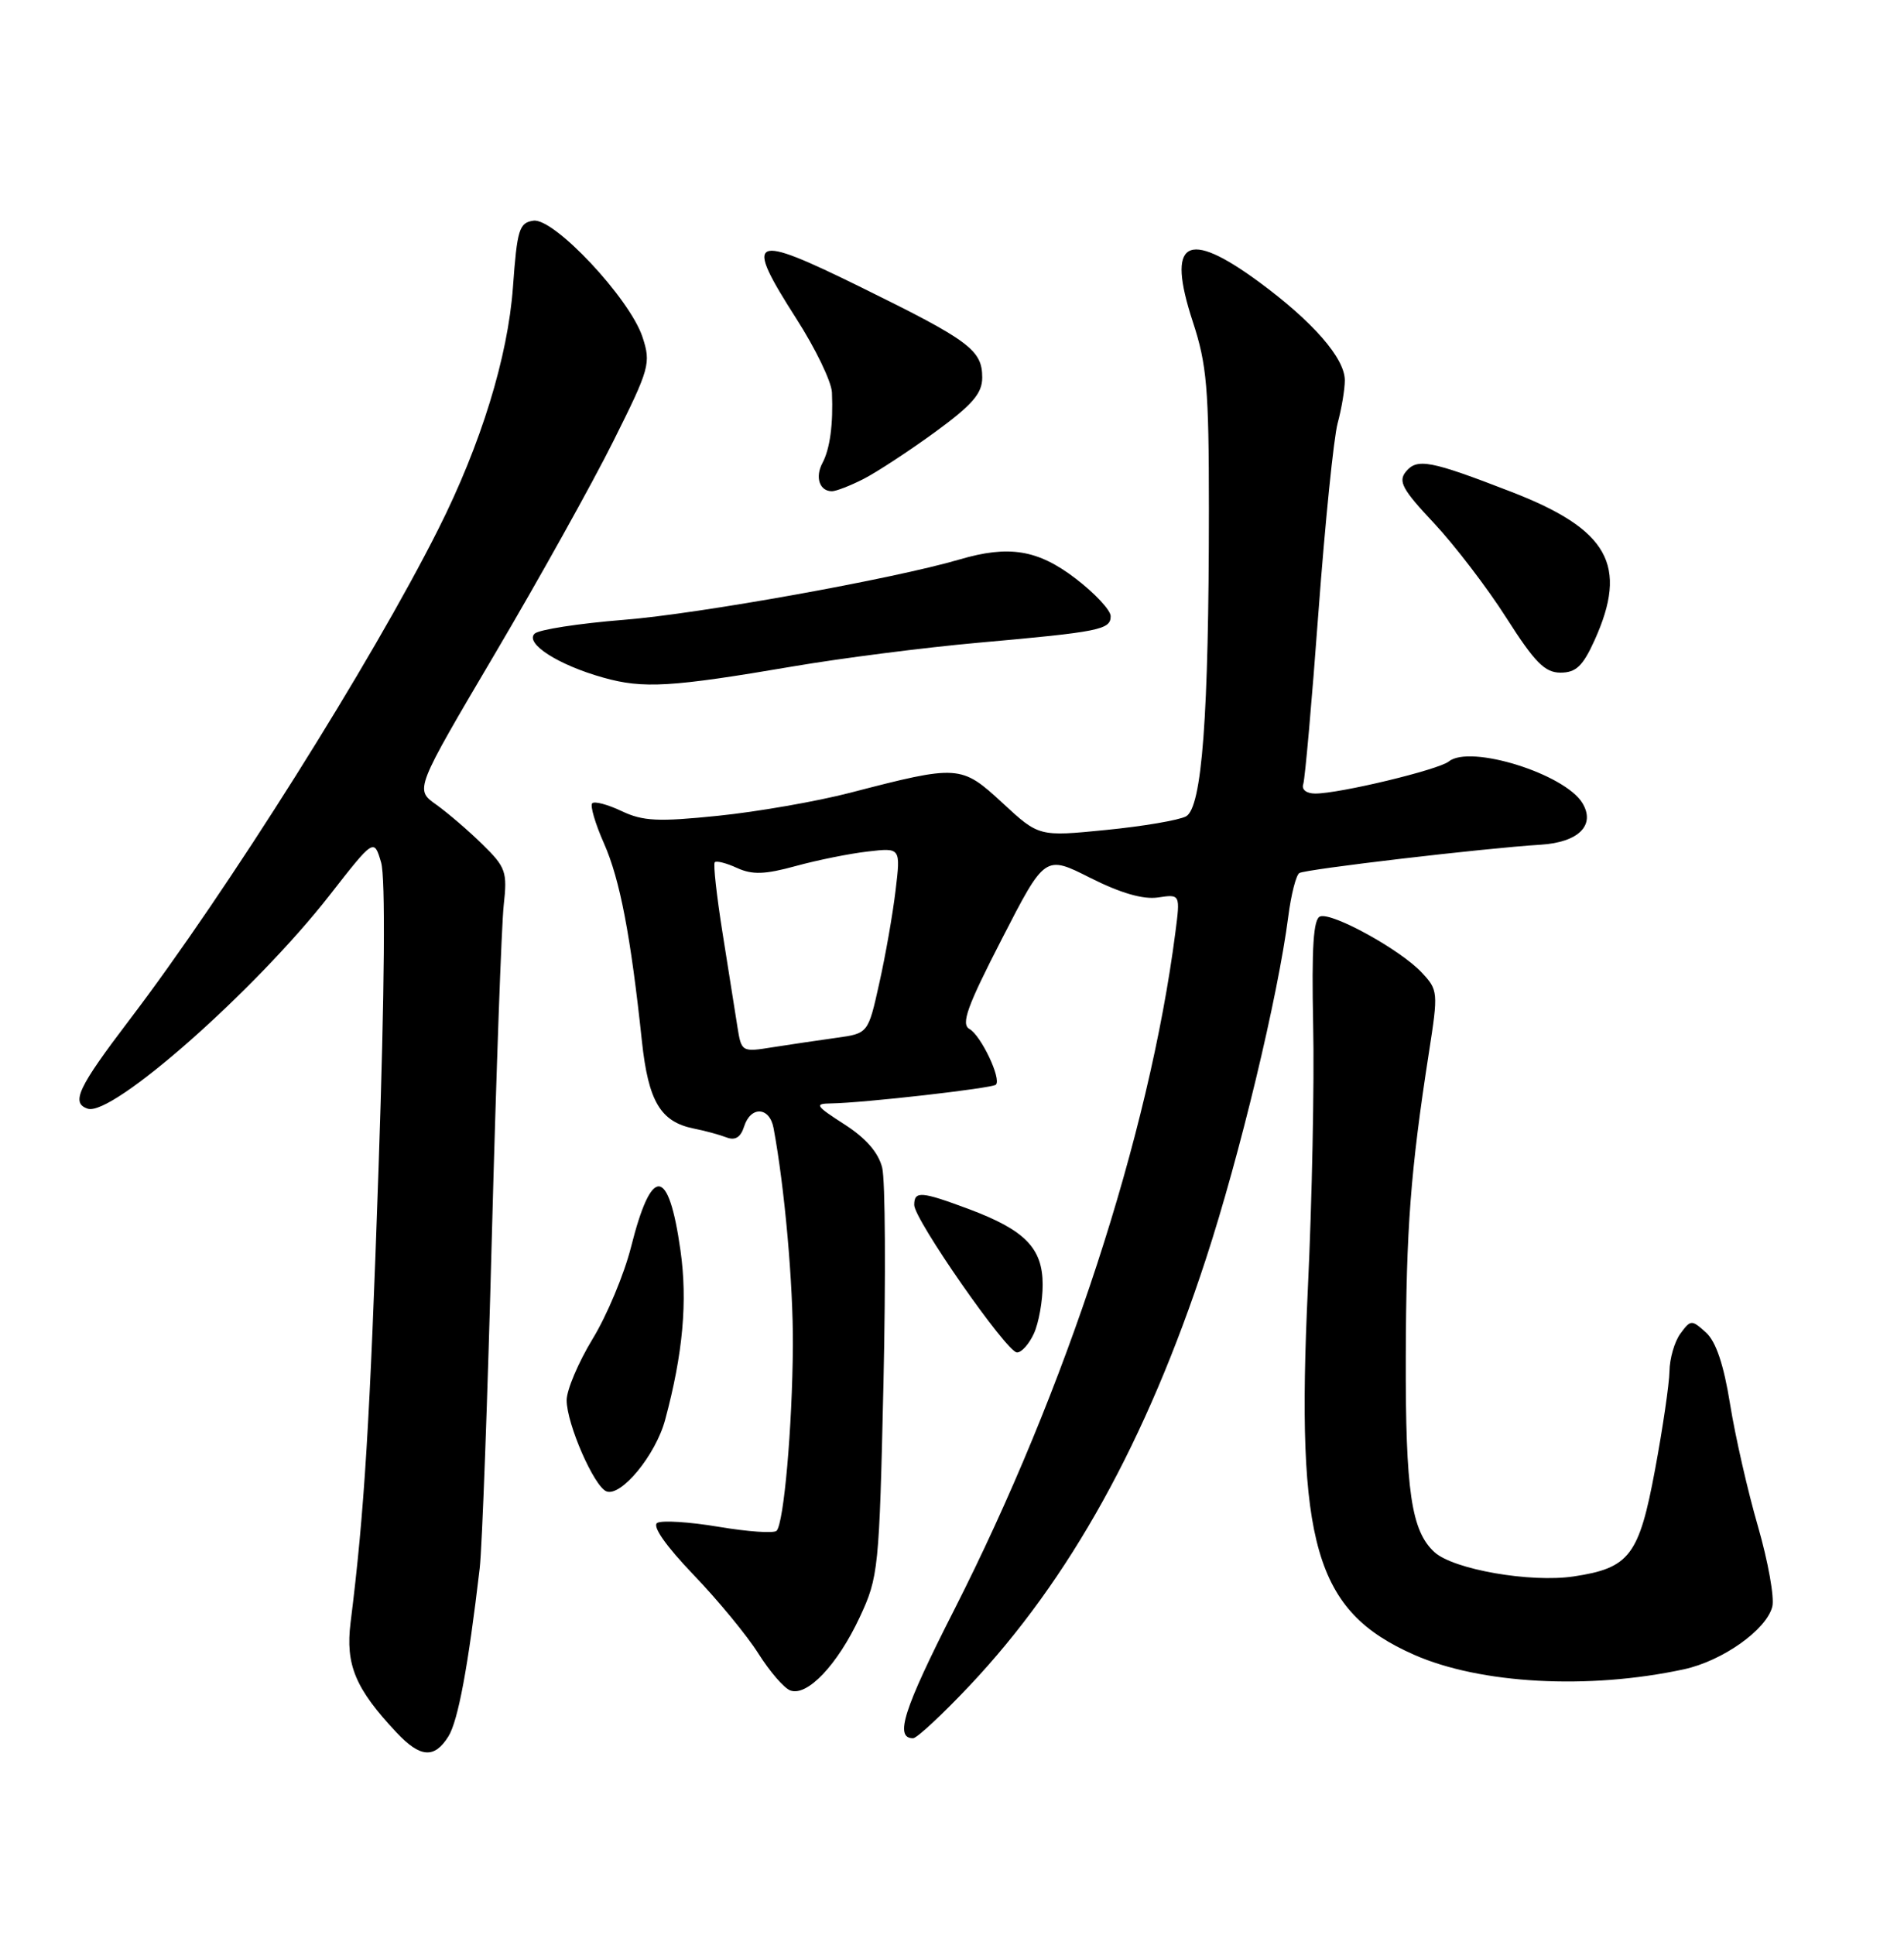 <?xml version="1.0" encoding="UTF-8" standalone="no"?>
<!DOCTYPE svg PUBLIC "-//W3C//DTD SVG 1.1//EN" "http://www.w3.org/Graphics/SVG/1.1/DTD/svg11.dtd" >
<svg xmlns="http://www.w3.org/2000/svg" xmlns:xlink="http://www.w3.org/1999/xlink" version="1.1" viewBox="0 0 252 256">
 <g >
 <path fill="currentColor"
d=" M 59.35 229.75 C 60.63 227.69 61.97 220.50 63.49 207.50 C 63.81 204.75 64.54 184.95 65.10 163.50 C 65.67 142.05 66.38 122.36 66.67 119.75 C 67.16 115.36 66.95 114.75 63.85 111.72 C 62.01 109.91 59.24 107.54 57.70 106.44 C 54.91 104.46 54.91 104.46 65.52 86.48 C 71.36 76.59 78.40 63.94 81.18 58.37 C 85.99 48.74 86.18 48.07 85.03 44.58 C 83.34 39.48 73.33 28.81 70.60 29.20 C 68.71 29.47 68.44 30.37 67.89 38.00 C 67.22 47.23 63.66 58.79 58.02 70.00 C 49.20 87.56 30.05 117.98 17.14 134.94 C 10.31 143.91 9.35 145.95 11.61 146.70 C 14.83 147.78 33.76 131.08 43.62 118.46 C 49.50 110.93 49.50 110.93 50.44 114.11 C 51.03 116.14 50.91 130.82 50.11 154.40 C 48.95 188.33 48.23 200.05 46.40 214.69 C 45.71 220.28 47.02 223.43 52.49 229.25 C 55.63 232.59 57.50 232.72 59.35 229.75 Z  M 128.32 223.05 C 141.57 209.00 151.73 190.68 159.60 166.60 C 164.09 152.88 169.14 131.86 170.51 121.25 C 170.88 118.36 171.54 115.79 171.97 115.52 C 172.79 115.01 196.52 112.22 203.90 111.77 C 208.93 111.46 211.21 109.18 209.43 106.25 C 207.07 102.38 194.57 98.49 191.76 100.75 C 190.38 101.86 177.32 105.00 174.08 105.00 C 172.91 105.00 172.24 104.48 172.49 103.75 C 172.72 103.06 173.63 92.83 174.50 81.00 C 175.38 69.17 176.52 57.92 177.04 56.00 C 177.56 54.08 177.99 51.52 177.99 50.33 C 178.00 47.41 173.78 42.57 166.65 37.32 C 157.01 30.23 154.35 31.82 157.87 42.57 C 159.73 48.22 160.00 51.38 160.00 67.37 C 160.00 94.71 159.09 106.88 156.97 108.02 C 156.02 108.53 151.25 109.34 146.37 109.82 C 137.50 110.70 137.50 110.70 132.69 106.25 C 127.21 101.19 126.88 101.17 112.50 104.90 C 108.10 106.04 100.25 107.41 95.06 107.94 C 87.10 108.76 85.09 108.66 82.27 107.32 C 80.43 106.45 78.68 105.98 78.38 106.29 C 78.08 106.59 78.78 108.99 79.95 111.62 C 82.05 116.37 83.48 123.82 84.96 137.78 C 85.81 145.72 87.42 148.43 91.80 149.32 C 93.29 149.61 95.25 150.15 96.16 150.50 C 97.30 150.94 98.03 150.49 98.48 149.07 C 99.35 146.31 101.85 146.43 102.38 149.25 C 103.85 157.11 104.99 169.94 104.94 178.05 C 104.87 188.83 103.74 201.59 102.78 202.55 C 102.42 202.91 98.97 202.67 95.11 202.02 C 91.24 201.37 87.58 201.14 86.98 201.51 C 86.30 201.94 88.14 204.56 91.77 208.35 C 95.02 211.73 98.89 216.43 100.38 218.80 C 101.87 221.16 103.76 223.36 104.59 223.67 C 106.82 224.53 110.85 220.28 113.78 214.00 C 116.27 208.67 116.37 207.69 116.93 183.00 C 117.24 168.97 117.17 156.15 116.76 154.50 C 116.26 152.50 114.60 150.59 111.76 148.77 C 107.92 146.30 107.75 146.03 110.00 146.00 C 114.27 145.94 131.33 144.00 131.81 143.52 C 132.57 142.76 129.84 137.01 128.31 136.15 C 127.16 135.51 128.00 133.18 132.60 124.24 C 138.31 113.13 138.31 113.13 144.31 116.16 C 148.31 118.17 151.29 119.04 153.26 118.75 C 156.22 118.31 156.22 118.31 155.56 123.41 C 152.09 150.23 141.12 183.81 126.31 212.97 C 119.57 226.22 118.36 230.00 120.85 230.00 C 121.35 230.00 124.71 226.87 128.32 223.05 Z  M 222.85 220.88 C 227.97 219.78 233.80 215.65 234.57 212.58 C 234.87 211.39 234.01 206.61 232.67 201.96 C 231.32 197.31 229.66 190.03 228.98 185.79 C 228.14 180.55 227.11 177.50 225.78 176.30 C 223.90 174.60 223.76 174.61 222.41 176.45 C 221.63 177.51 220.98 179.76 220.96 181.44 C 220.93 183.12 220.07 188.98 219.05 194.46 C 216.93 205.84 215.68 207.48 208.27 208.59 C 202.57 209.44 192.40 207.67 189.87 205.39 C 186.79 202.59 186.01 197.32 186.06 179.50 C 186.11 162.57 186.69 154.92 189.12 139.28 C 190.37 131.26 190.34 130.99 188.15 128.66 C 185.33 125.66 176.36 120.71 174.73 121.26 C 173.83 121.56 173.59 125.29 173.80 135.58 C 173.97 143.24 173.65 158.95 173.10 170.50 C 171.50 204.36 174.05 213.15 187.13 218.94 C 195.90 222.82 210.24 223.60 222.85 220.88 Z  M 88.03 187.88 C 90.39 179.14 91.02 172.17 90.06 165.44 C 88.49 154.31 86.25 154.16 83.52 165.00 C 82.62 168.57 80.34 174.04 78.44 177.15 C 76.55 180.26 75.00 183.91 75.00 185.27 C 75.00 188.39 78.62 196.68 80.26 197.33 C 82.20 198.09 86.78 192.52 88.03 187.88 Z  M 136.84 176.45 C 137.48 175.05 138.00 172.14 138.00 169.99 C 138.00 165.16 135.67 162.77 128.28 160.00 C 121.90 157.62 121.00 157.55 121.00 159.44 C 121.00 161.36 133.20 178.88 134.59 178.95 C 135.19 178.98 136.20 177.85 136.84 176.45 Z  M 105.00 88.17 C 111.33 87.09 122.35 85.68 129.50 85.04 C 145.56 83.61 147.00 83.32 147.00 81.53 C 147.00 80.74 144.91 78.50 142.36 76.55 C 137.36 72.73 133.54 72.10 126.99 74.03 C 118.27 76.59 92.48 81.23 82.61 82.01 C 76.62 82.49 71.29 83.31 70.75 83.85 C 69.45 85.15 73.91 88.00 79.85 89.66 C 85.14 91.15 88.82 90.93 105.00 88.17 Z  M 211.03 84.75 C 215.55 74.78 212.90 70.05 199.98 65.06 C 189.31 60.93 187.57 60.60 186.08 62.40 C 185.02 63.69 185.60 64.76 189.78 69.21 C 192.51 72.12 196.83 77.76 199.37 81.75 C 203.13 87.65 204.46 89.00 206.54 89.00 C 208.58 89.00 209.49 88.14 211.03 84.75 Z  M 114.30 63.37 C 116.06 62.47 120.31 59.68 123.75 57.18 C 128.70 53.56 130.00 52.06 130.00 49.96 C 130.00 46.32 128.34 45.08 114.00 38.03 C 99.29 30.79 98.40 31.23 105.42 42.20 C 107.94 46.13 110.05 50.51 110.11 51.93 C 110.29 56.14 109.85 59.39 108.85 61.27 C 107.85 63.15 108.47 65.00 110.11 65.00 C 110.65 65.00 112.54 64.27 114.30 63.37 Z  M 97.60 135.87 C 97.31 134.02 96.43 128.45 95.64 123.50 C 94.85 118.55 94.38 114.31 94.60 114.09 C 94.82 113.86 96.15 114.20 97.56 114.85 C 99.58 115.77 101.25 115.71 105.32 114.59 C 108.17 113.81 112.46 112.94 114.86 112.67 C 119.21 112.16 119.21 112.16 118.53 117.83 C 118.16 120.95 117.19 126.48 116.37 130.12 C 114.90 136.74 114.90 136.74 110.70 137.32 C 108.39 137.64 104.62 138.20 102.32 138.56 C 98.17 139.23 98.13 139.20 97.60 135.87 Z "/>
</g>
</svg>